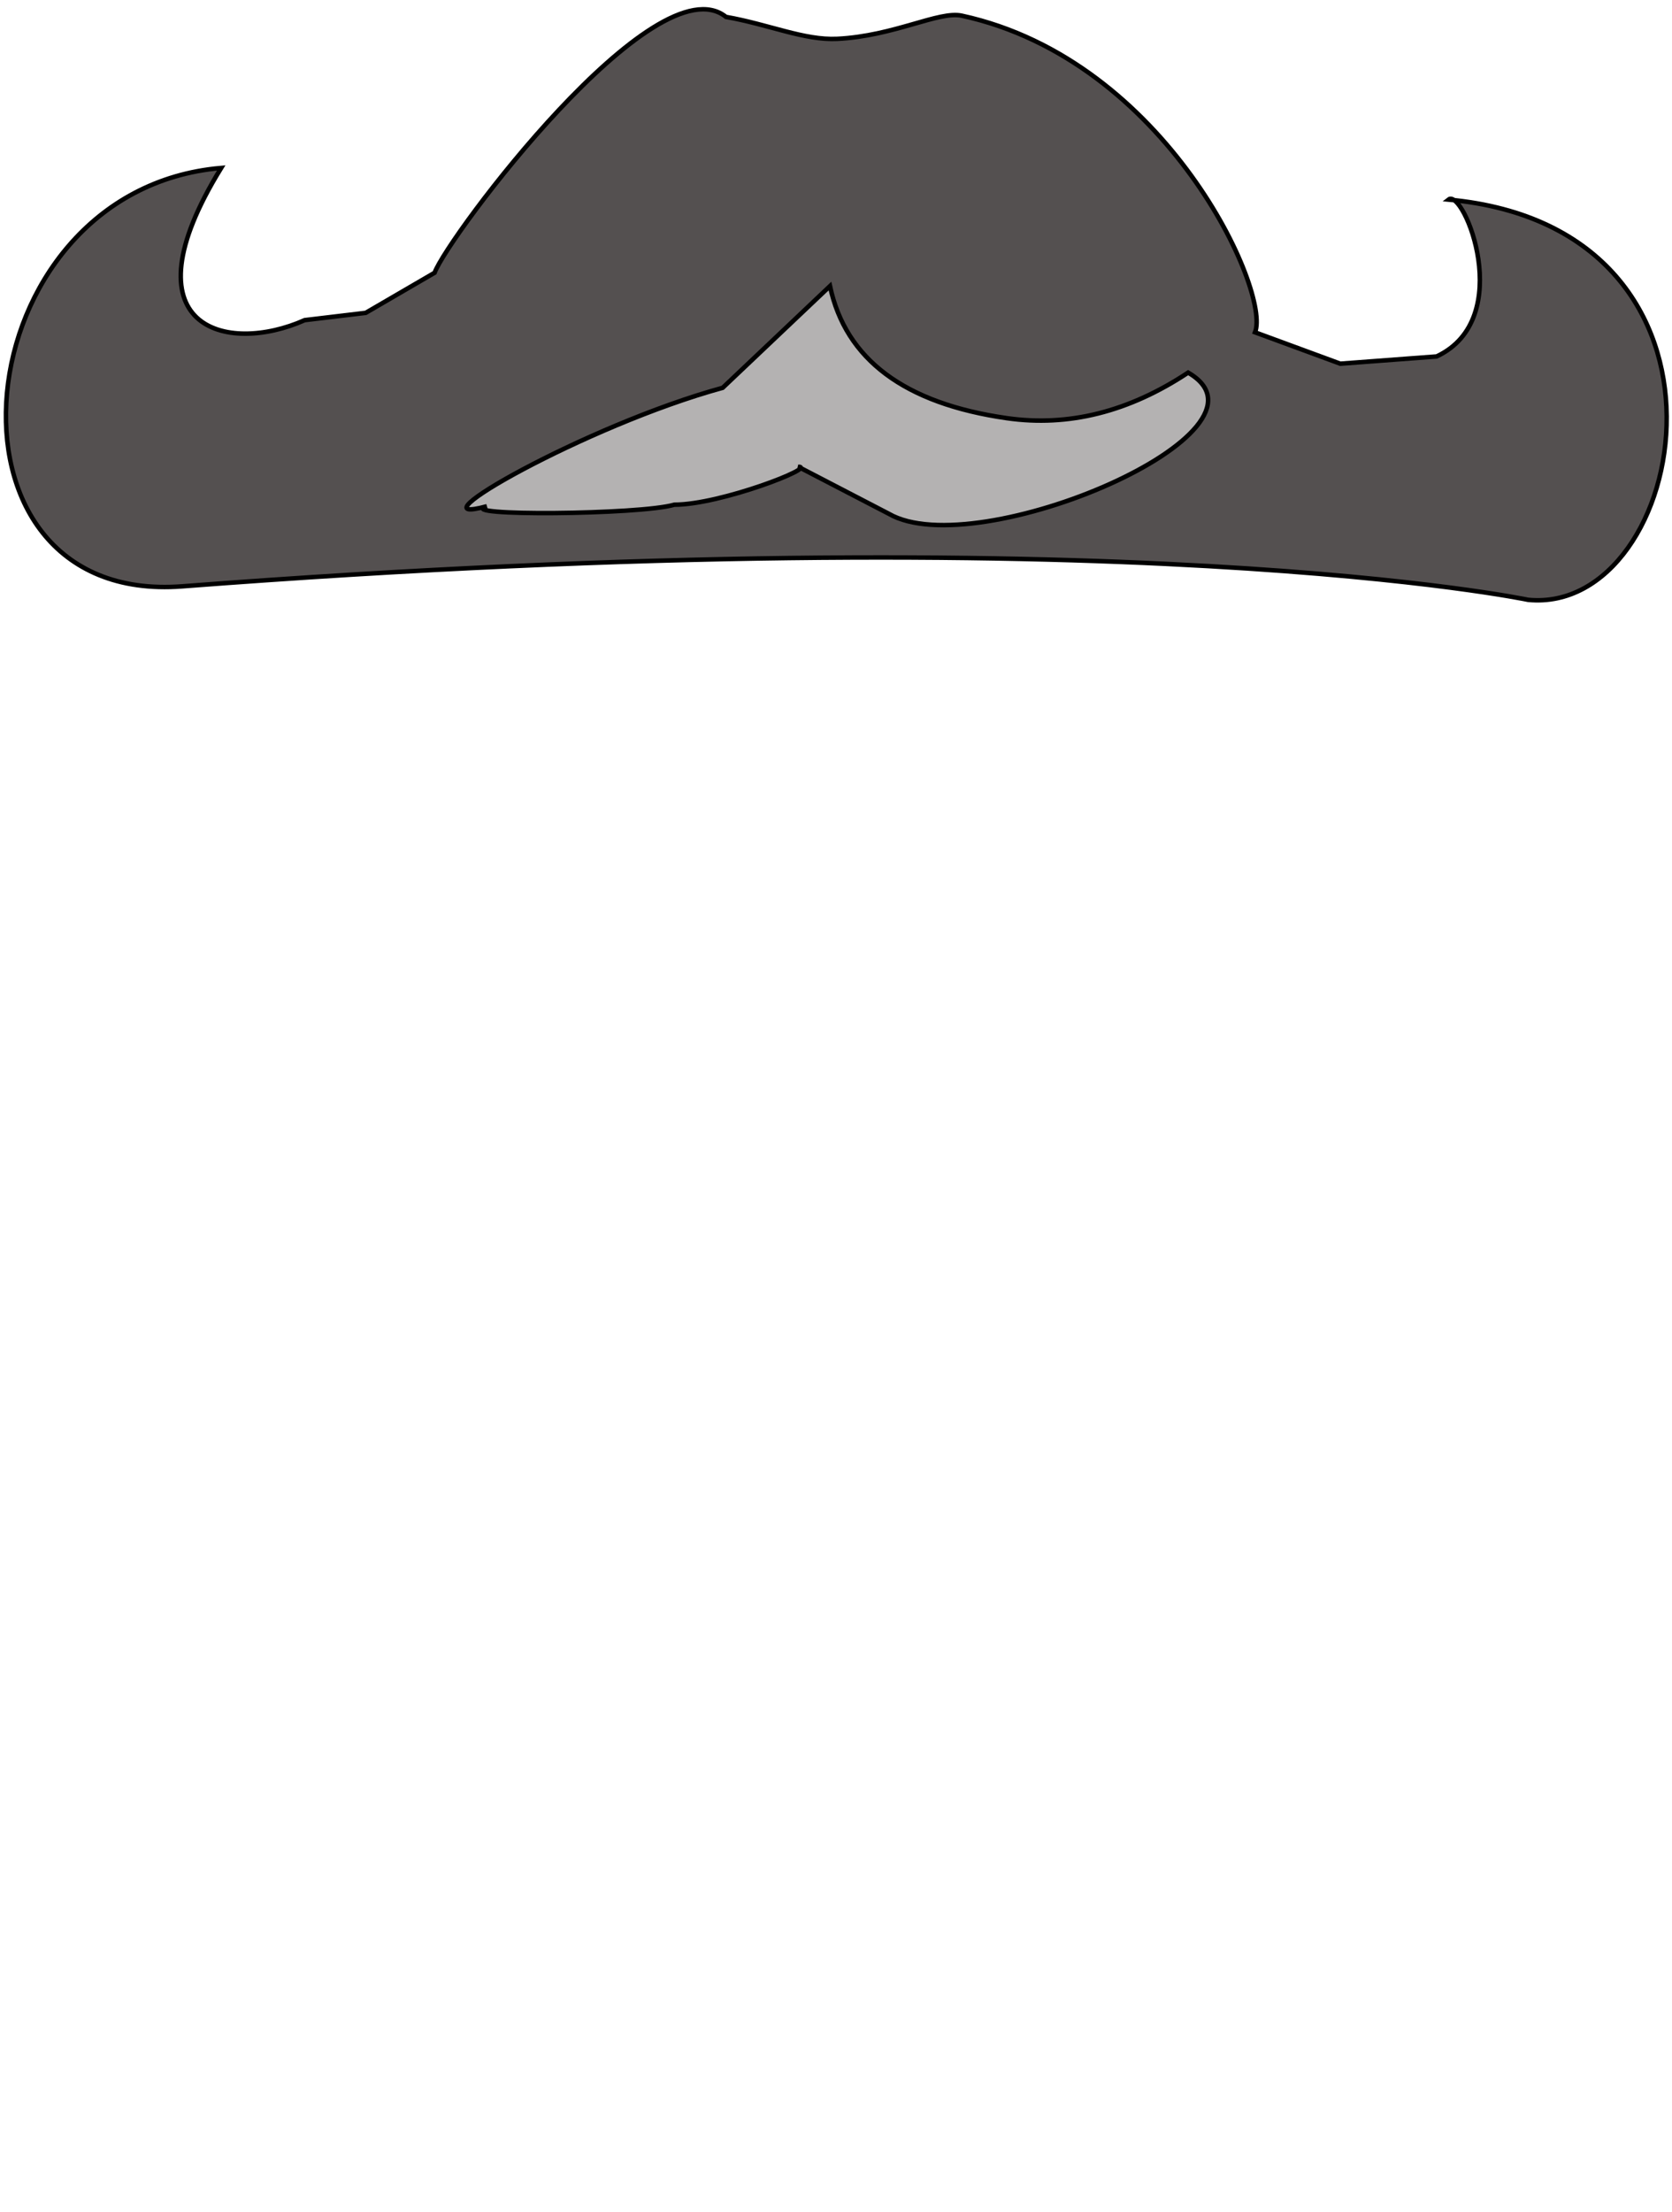 <?xml version="1.0" encoding="utf-8"?>
<svg viewBox="0 0 372 492" width="372px" height="492px" xmlns="http://www.w3.org/2000/svg">
  <g>
    <path style="stroke: rgb(0, 0, 0); fill: rgb(84, 80, 80);" d="M 161.527 3.761 C 145.867 -8.848 99.707 52.535 96.688 60.661 L 81.367 69.576 L 67.797 71.196 C 50.44 78.94 27.168 73.092 49.21 37.356 C -8.653 42.303 -17.118 134.82 40.548 130.399 C 249.671 114.37 339.998 133.399 339.998 133.399 C 375.864 136.893 392.229 50.811 322.256 44.386 C 325.629 41.684 337.518 70.917 319.622 79.274 L 298.201 80.882 L 279.229 73.904 C 282.814 65.006 259.573 13.383 213.995 3.491 C 208.872 2.378 198.992 8.009 186.275 8.638 C 178.935 8.999 171.095 5.443 161.527 3.761 Z"/>
    <path style="stroke: rgb(0, 0, 0); fill: rgb(180, 178, 178);" d="M 160.787 86.244 L 184.658 63.622 C 188.133 79.941 201.245 89.734 223.998 92.997 C 237.721 94.965 251.17 91.59 264.343 82.868 C 286.868 95.863 217.343 125.561 197.771 114.27 L 177.598 103.803 C 181.926 103.803 160.391 112.243 150.027 112.243 C 142.405 114.495 100.714 114.833 108.334 112.581 C 90.202 117.547 130.292 94.597 160.787 86.244 Z"/>
  </g>
</svg>